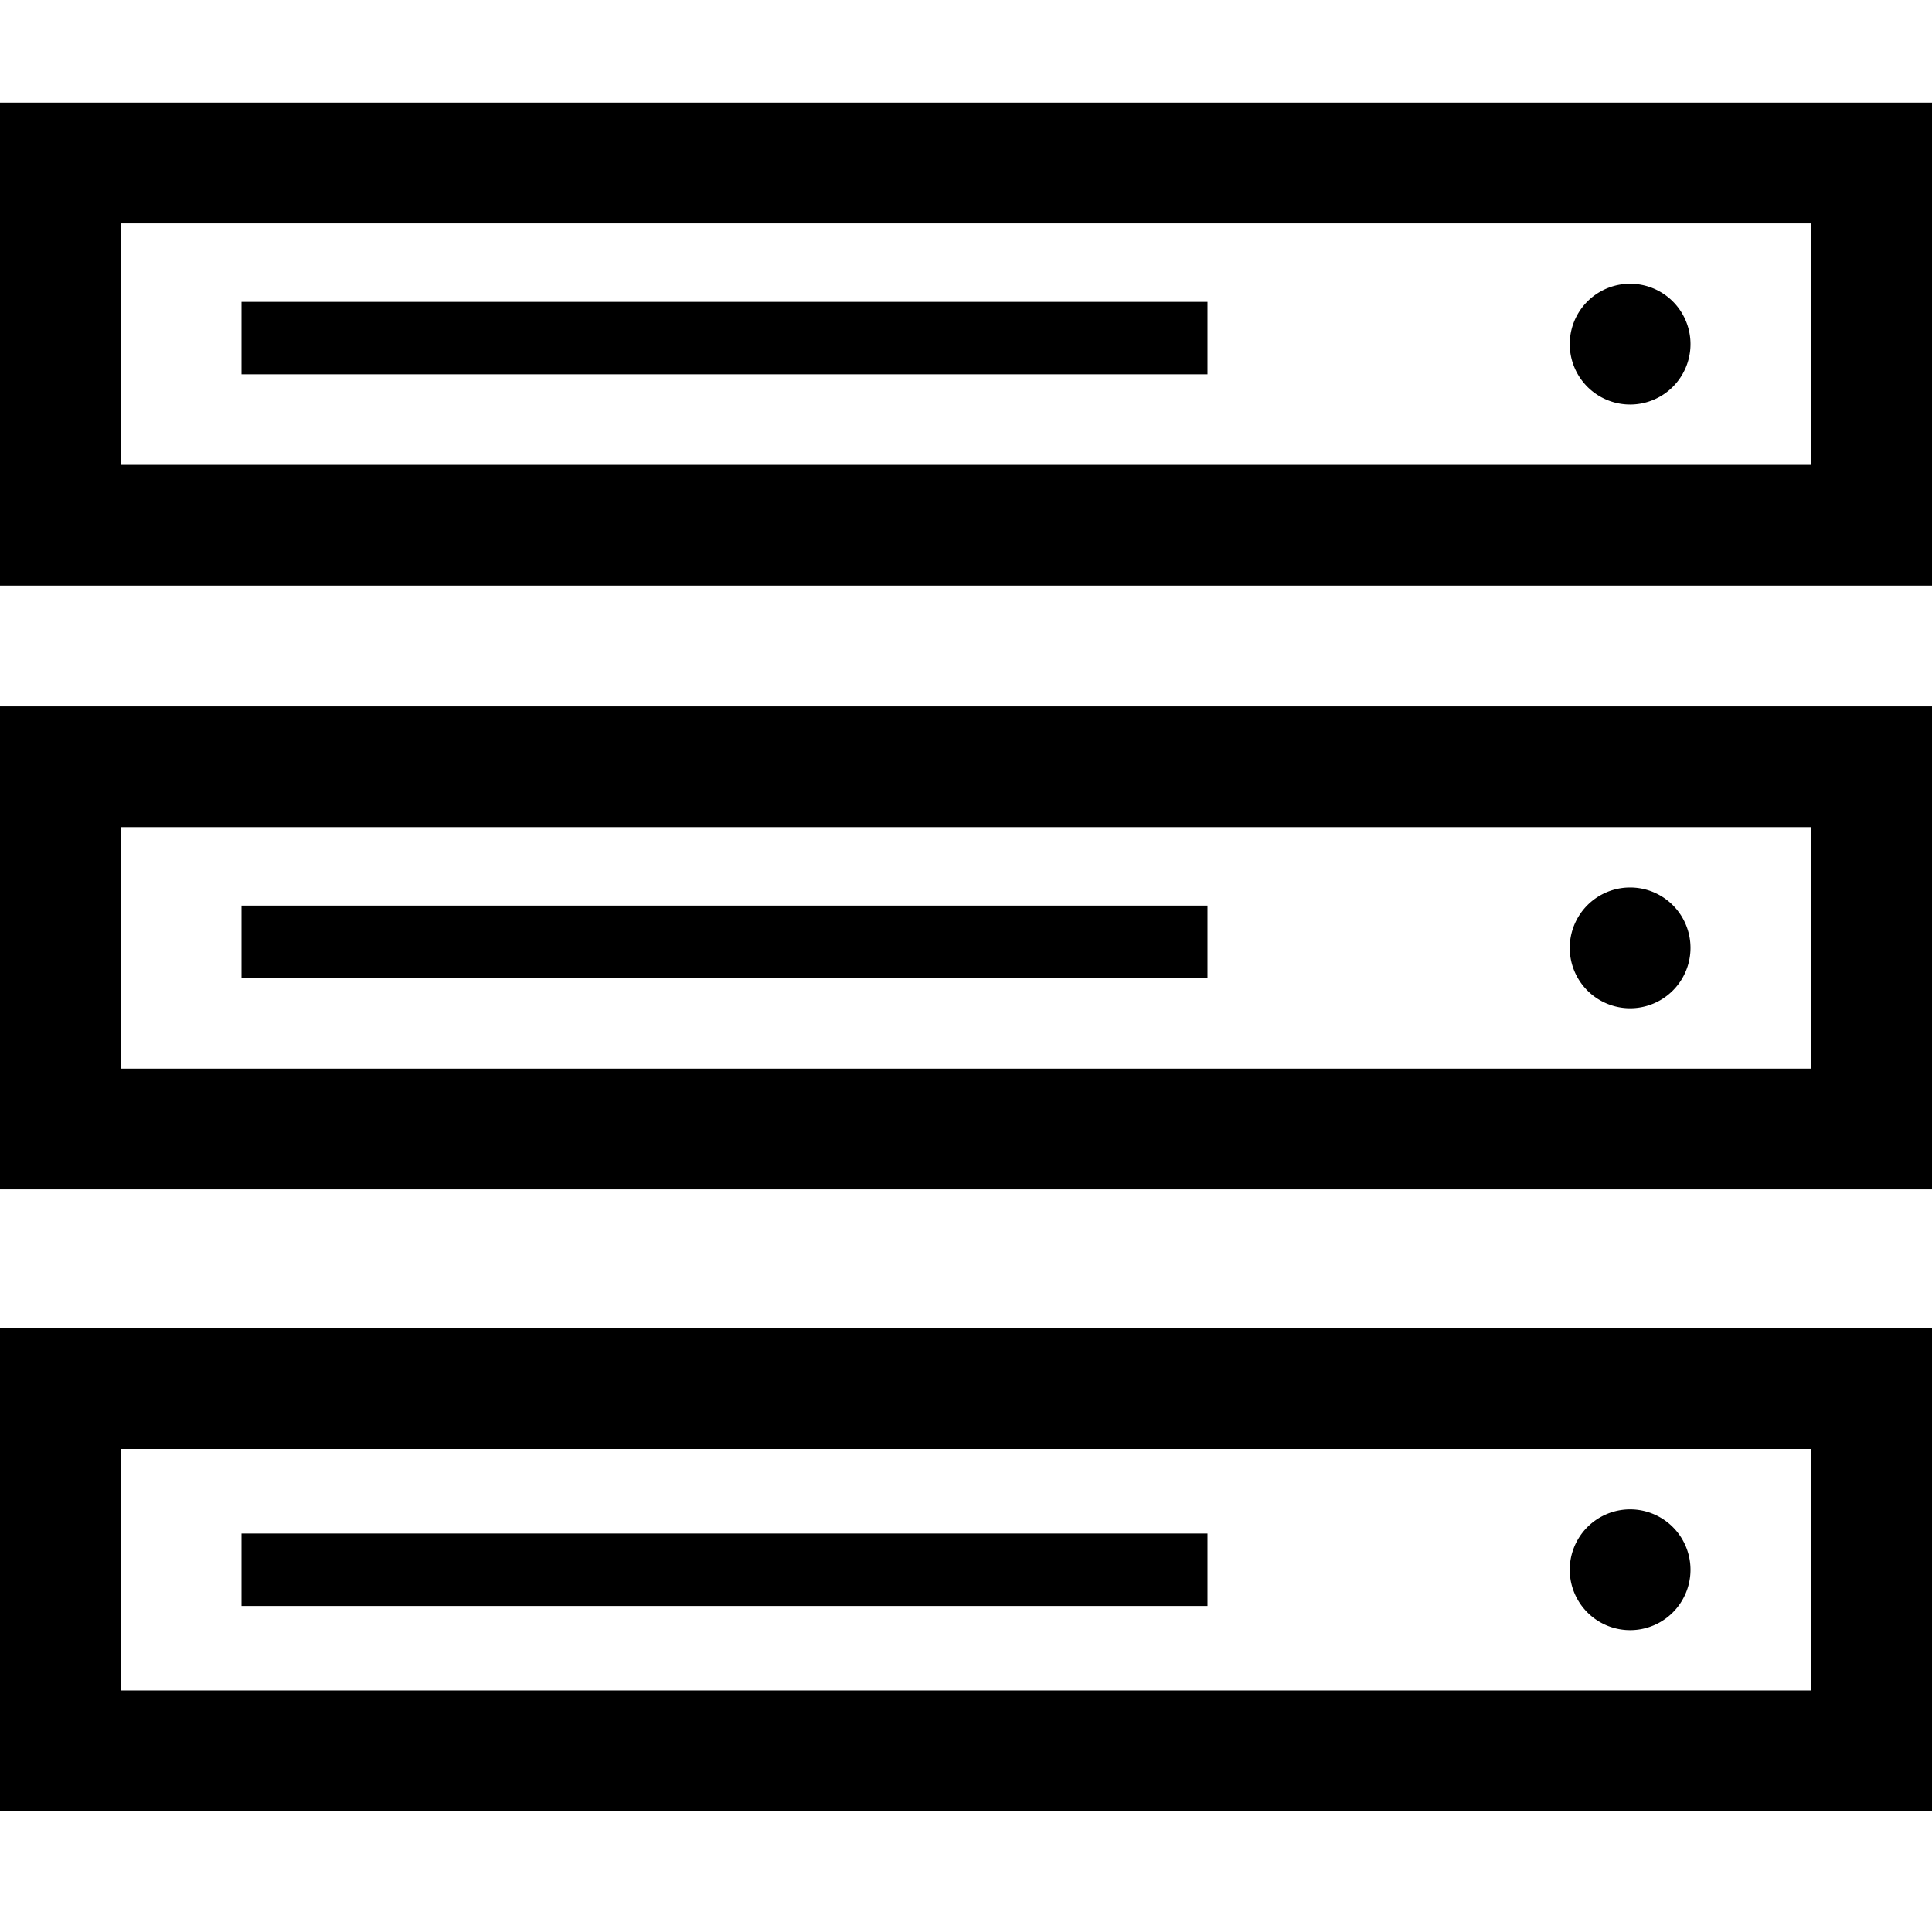 <svg xmlns="http://www.w3.org/2000/svg" xmlns:xlink="http://www.w3.org/1999/xlink" width="64" height="64" class="icon" p-id="8521" t="1582537486459" version="1.1" viewBox="0 0 1024 1024"><defs><style type="text/css"/></defs><path d="M0 310.4h1024v-256H0v256z m960-192v128H64v-128h896z" p-id="8522"/><path d="M128 160h512v38.4H128z" p-id="8523"/><path d="M864 182.4m-32 0a32 32 0 1 0 64 0 32 32 0 1 0-64 0Z" p-id="8524"/><path d="M0 630.4h1024v-256H0v256z m960-192v128H64v-128h896z" p-id="8525"/><path d="M128 480h512v38.4H128z" p-id="8526"/><path d="M864 502.4m-32 0a32 32 0 1 0 64 0 32 32 0 1 0-64 0Z" p-id="8527"/><path d="M0 960h1024v-256H0v256z m960-192v128H64v-128h896z" p-id="8528"/><path d="M128 812.8h512v38.4H128z" p-id="8529"/><path d="M864 832m-32 0a32 32 0 1 0 64 0 32 32 0 1 0-64 0Z" p-id="8530"/></svg>
